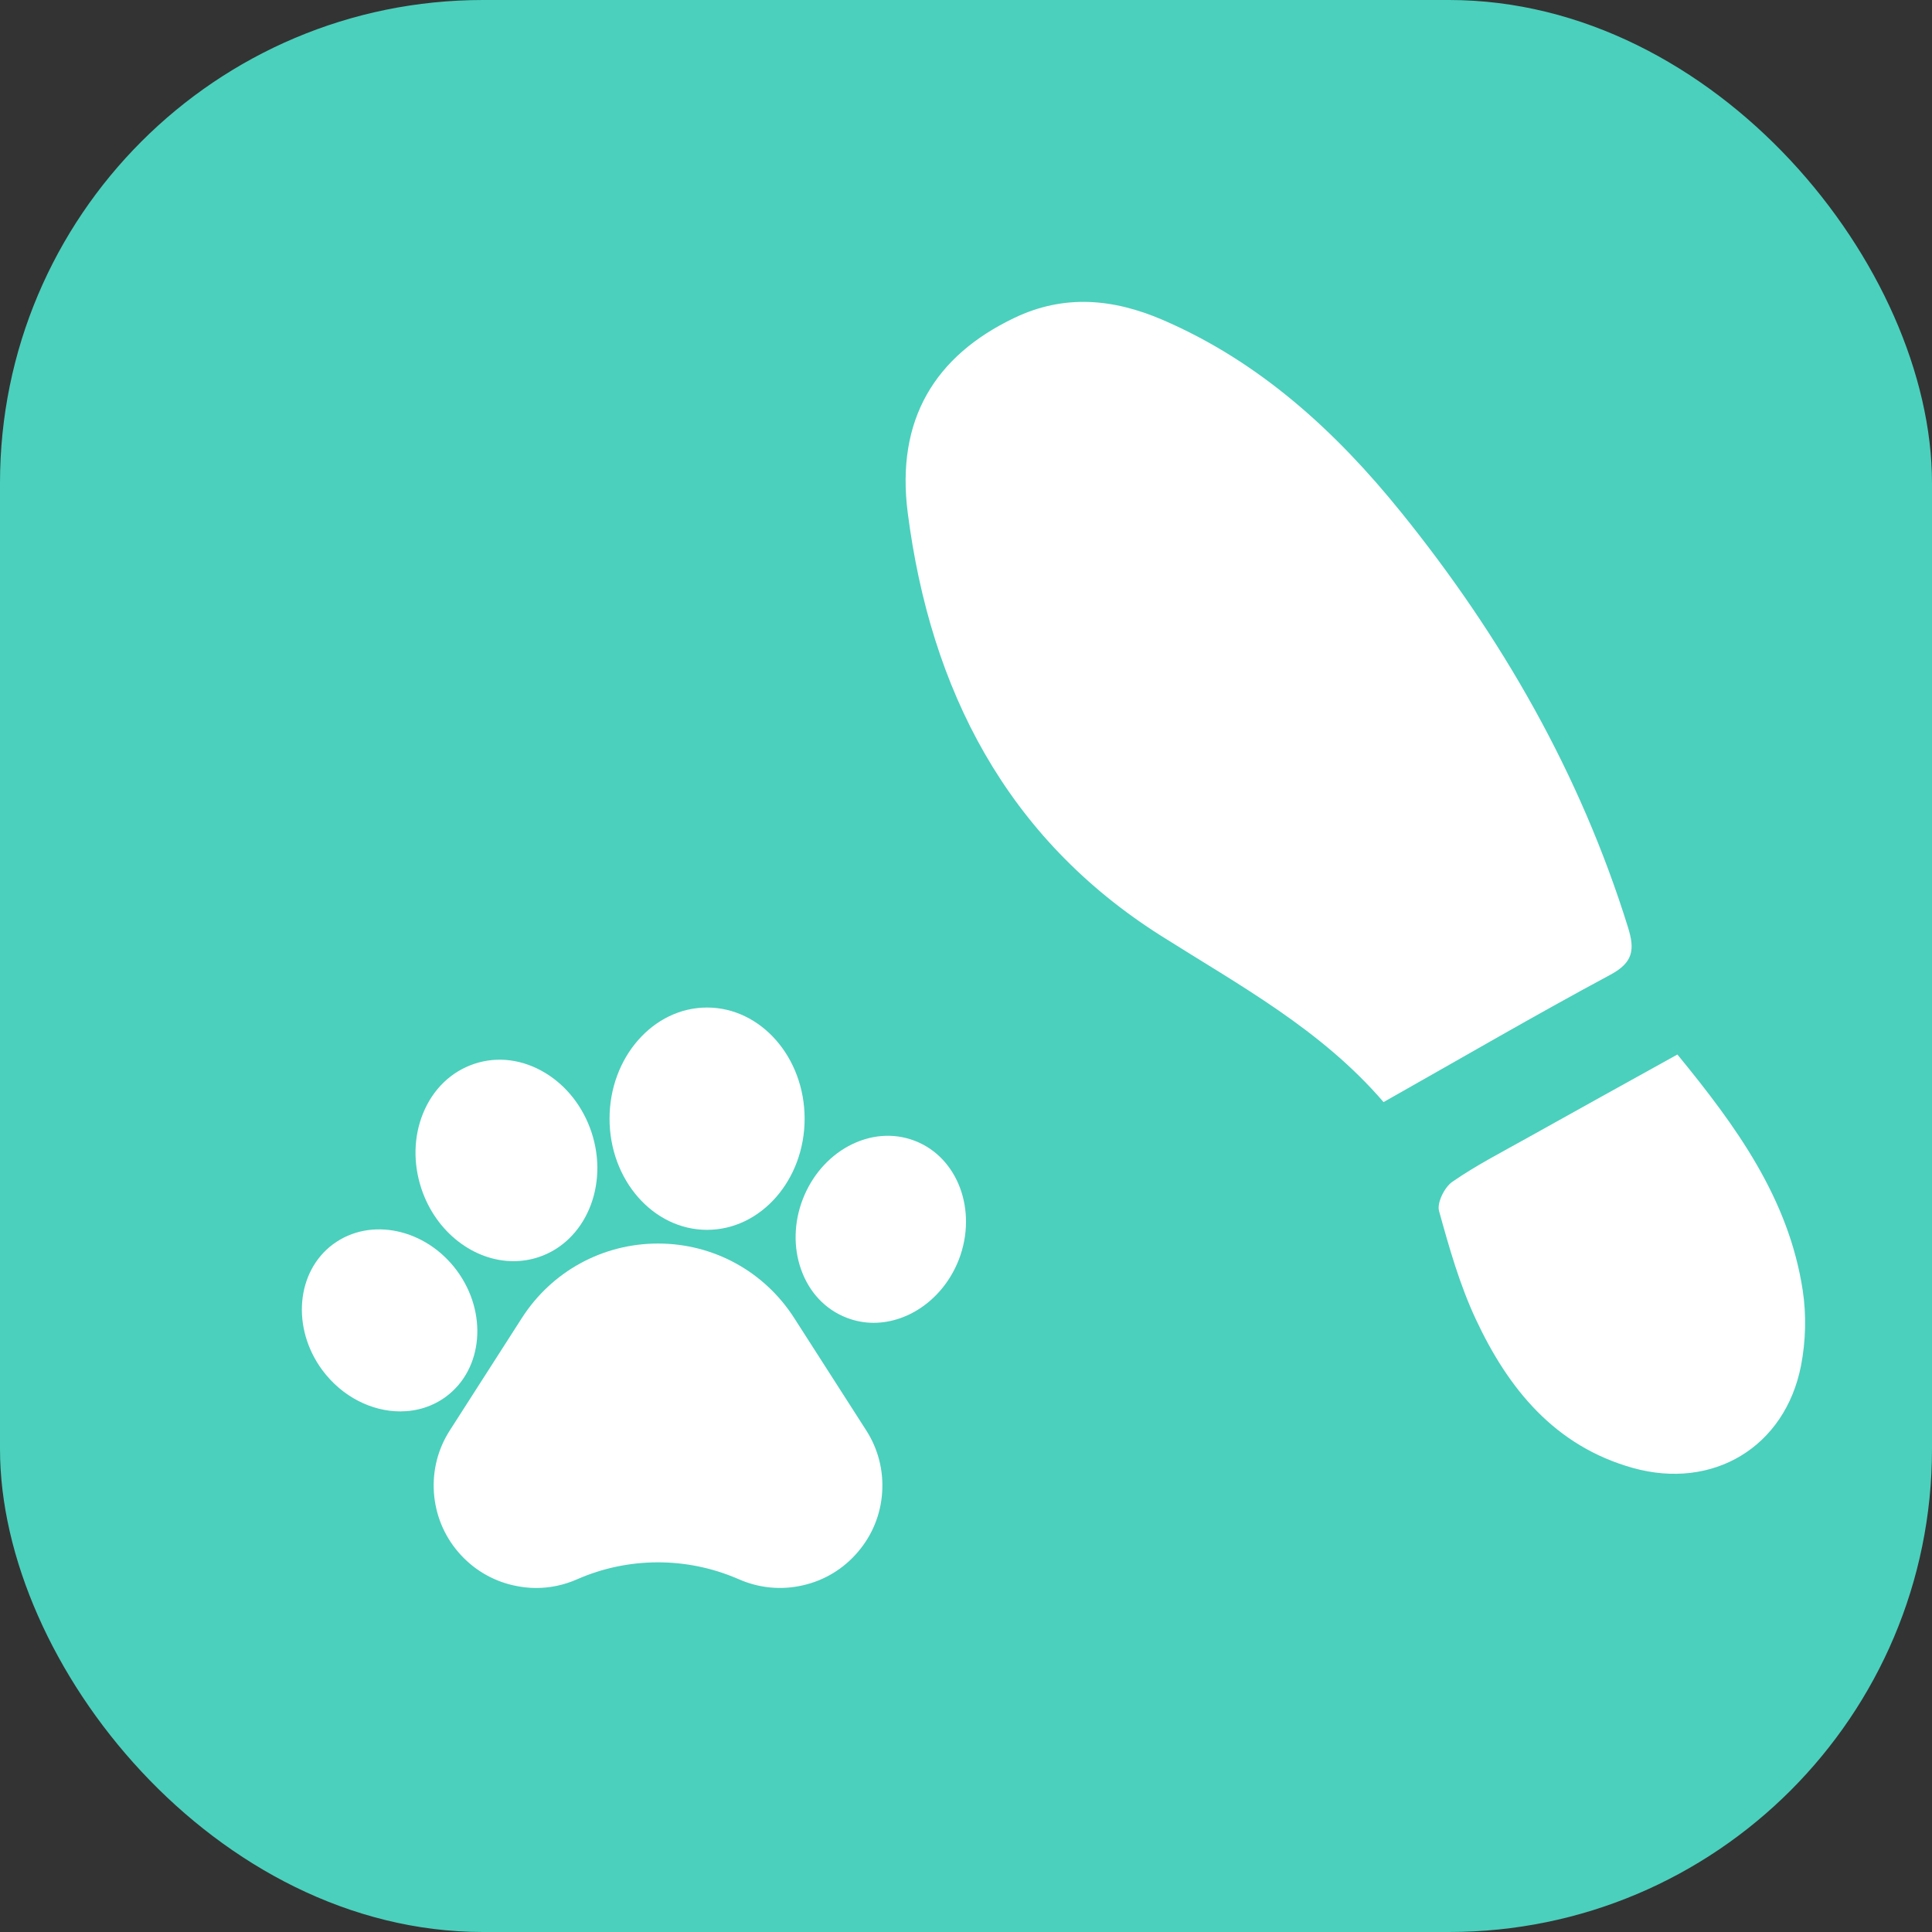<svg width="32" height="32" viewBox="0 0 32 32" fill="none" xmlns="http://www.w3.org/2000/svg">
<rect x="0" y="0" width="32" height="32" fill="#333333" stroke="none"/>
<rect width="32" height="32" rx="8" fill="#4BD0BD"/>
<g clip-path="url(#clip0_66_1253)">
<path d="M8.644 21.83C9.139 21.058 9.982 20.597 10.899 20.597C11.816 20.597 12.659 21.058 13.154 21.83L14.347 23.691C14.545 23.999 14.636 24.356 14.611 24.722C14.586 25.088 14.447 25.428 14.208 25.707C13.97 25.986 13.655 26.177 13.297 26.258C12.94 26.34 12.573 26.305 12.237 26.157L12.215 26.148C11.37 25.784 10.404 25.787 9.561 26.157C9.344 26.253 9.113 26.302 8.881 26.302C8.754 26.302 8.627 26.287 8.501 26.258C8.144 26.177 7.829 25.986 7.59 25.707C7.352 25.429 7.213 25.088 7.187 24.722C7.162 24.356 7.253 23.999 7.451 23.691L8.644 21.83Z" fill="white"/>
<path d="M14.026 21.827C13.671 21.691 13.401 21.405 13.267 21.022C13.139 20.658 13.149 20.246 13.296 19.864C13.444 19.481 13.712 19.169 14.051 18.984C14.408 18.791 14.799 18.759 15.153 18.896C15.866 19.17 16.193 20.05 15.883 20.859C15.634 21.503 15.055 21.91 14.47 21.91C14.32 21.91 14.171 21.883 14.026 21.827Z" fill="white"/>
<path d="M11.711 20.37C10.82 20.37 10.096 19.544 10.096 18.529C10.096 17.514 10.82 16.688 11.711 16.688C12.602 16.688 13.327 17.514 13.327 18.529C13.327 19.544 12.602 20.37 11.711 20.37Z" fill="white"/>
<path d="M8.921 20.822L8.921 20.822C8.784 20.867 8.644 20.889 8.505 20.889C7.855 20.889 7.222 20.416 6.98 19.689C6.841 19.271 6.85 18.829 7.006 18.444C7.169 18.041 7.471 17.749 7.857 17.62C8.242 17.492 8.659 17.546 9.031 17.771C9.386 17.986 9.658 18.335 9.797 18.753C10.09 19.636 9.697 20.564 8.921 20.822Z" fill="white"/>
<path d="M5.518 20.607L5.519 20.607C6.133 20.153 7.052 20.349 7.567 21.045C8.082 21.742 8.001 22.678 7.388 23.132C7.164 23.298 6.9 23.377 6.629 23.377C6.158 23.377 5.667 23.136 5.339 22.694C4.824 21.997 4.905 21.061 5.518 20.607Z" fill="white"/>
</g>
<path d="M22.916 18.254C21.88 17.049 20.529 16.321 19.234 15.502C16.669 13.881 15.412 11.423 15.035 8.494C14.836 6.947 15.488 5.893 16.799 5.266C17.626 4.87 18.438 4.947 19.252 5.296C20.866 5.99 22.128 7.148 23.207 8.485C24.868 10.542 26.171 12.811 26.963 15.354C27.081 15.73 27.053 15.942 26.669 16.147C25.428 16.813 24.211 17.523 22.916 18.254Z" fill="white"/>
<path d="M27.783 17.466C28.756 18.654 29.625 19.847 29.858 21.368C29.921 21.776 29.909 22.217 29.83 22.622C29.565 23.968 28.372 24.685 27.043 24.313C25.752 23.951 24.983 23.003 24.445 21.853C24.178 21.282 24.003 20.666 23.835 20.057C23.798 19.922 23.925 19.665 24.054 19.575C24.444 19.305 24.868 19.087 25.283 18.855C26.098 18.399 26.914 17.948 27.783 17.466Z" fill="white"/>
<defs>
<clipPath id="clip0_66_1253">
<rect width="11" height="11" fill="white" transform="matrix(-1 -8.74228e-08 -8.74228e-08 1 16 16)"/>
</clipPath>
</defs>
</svg>
